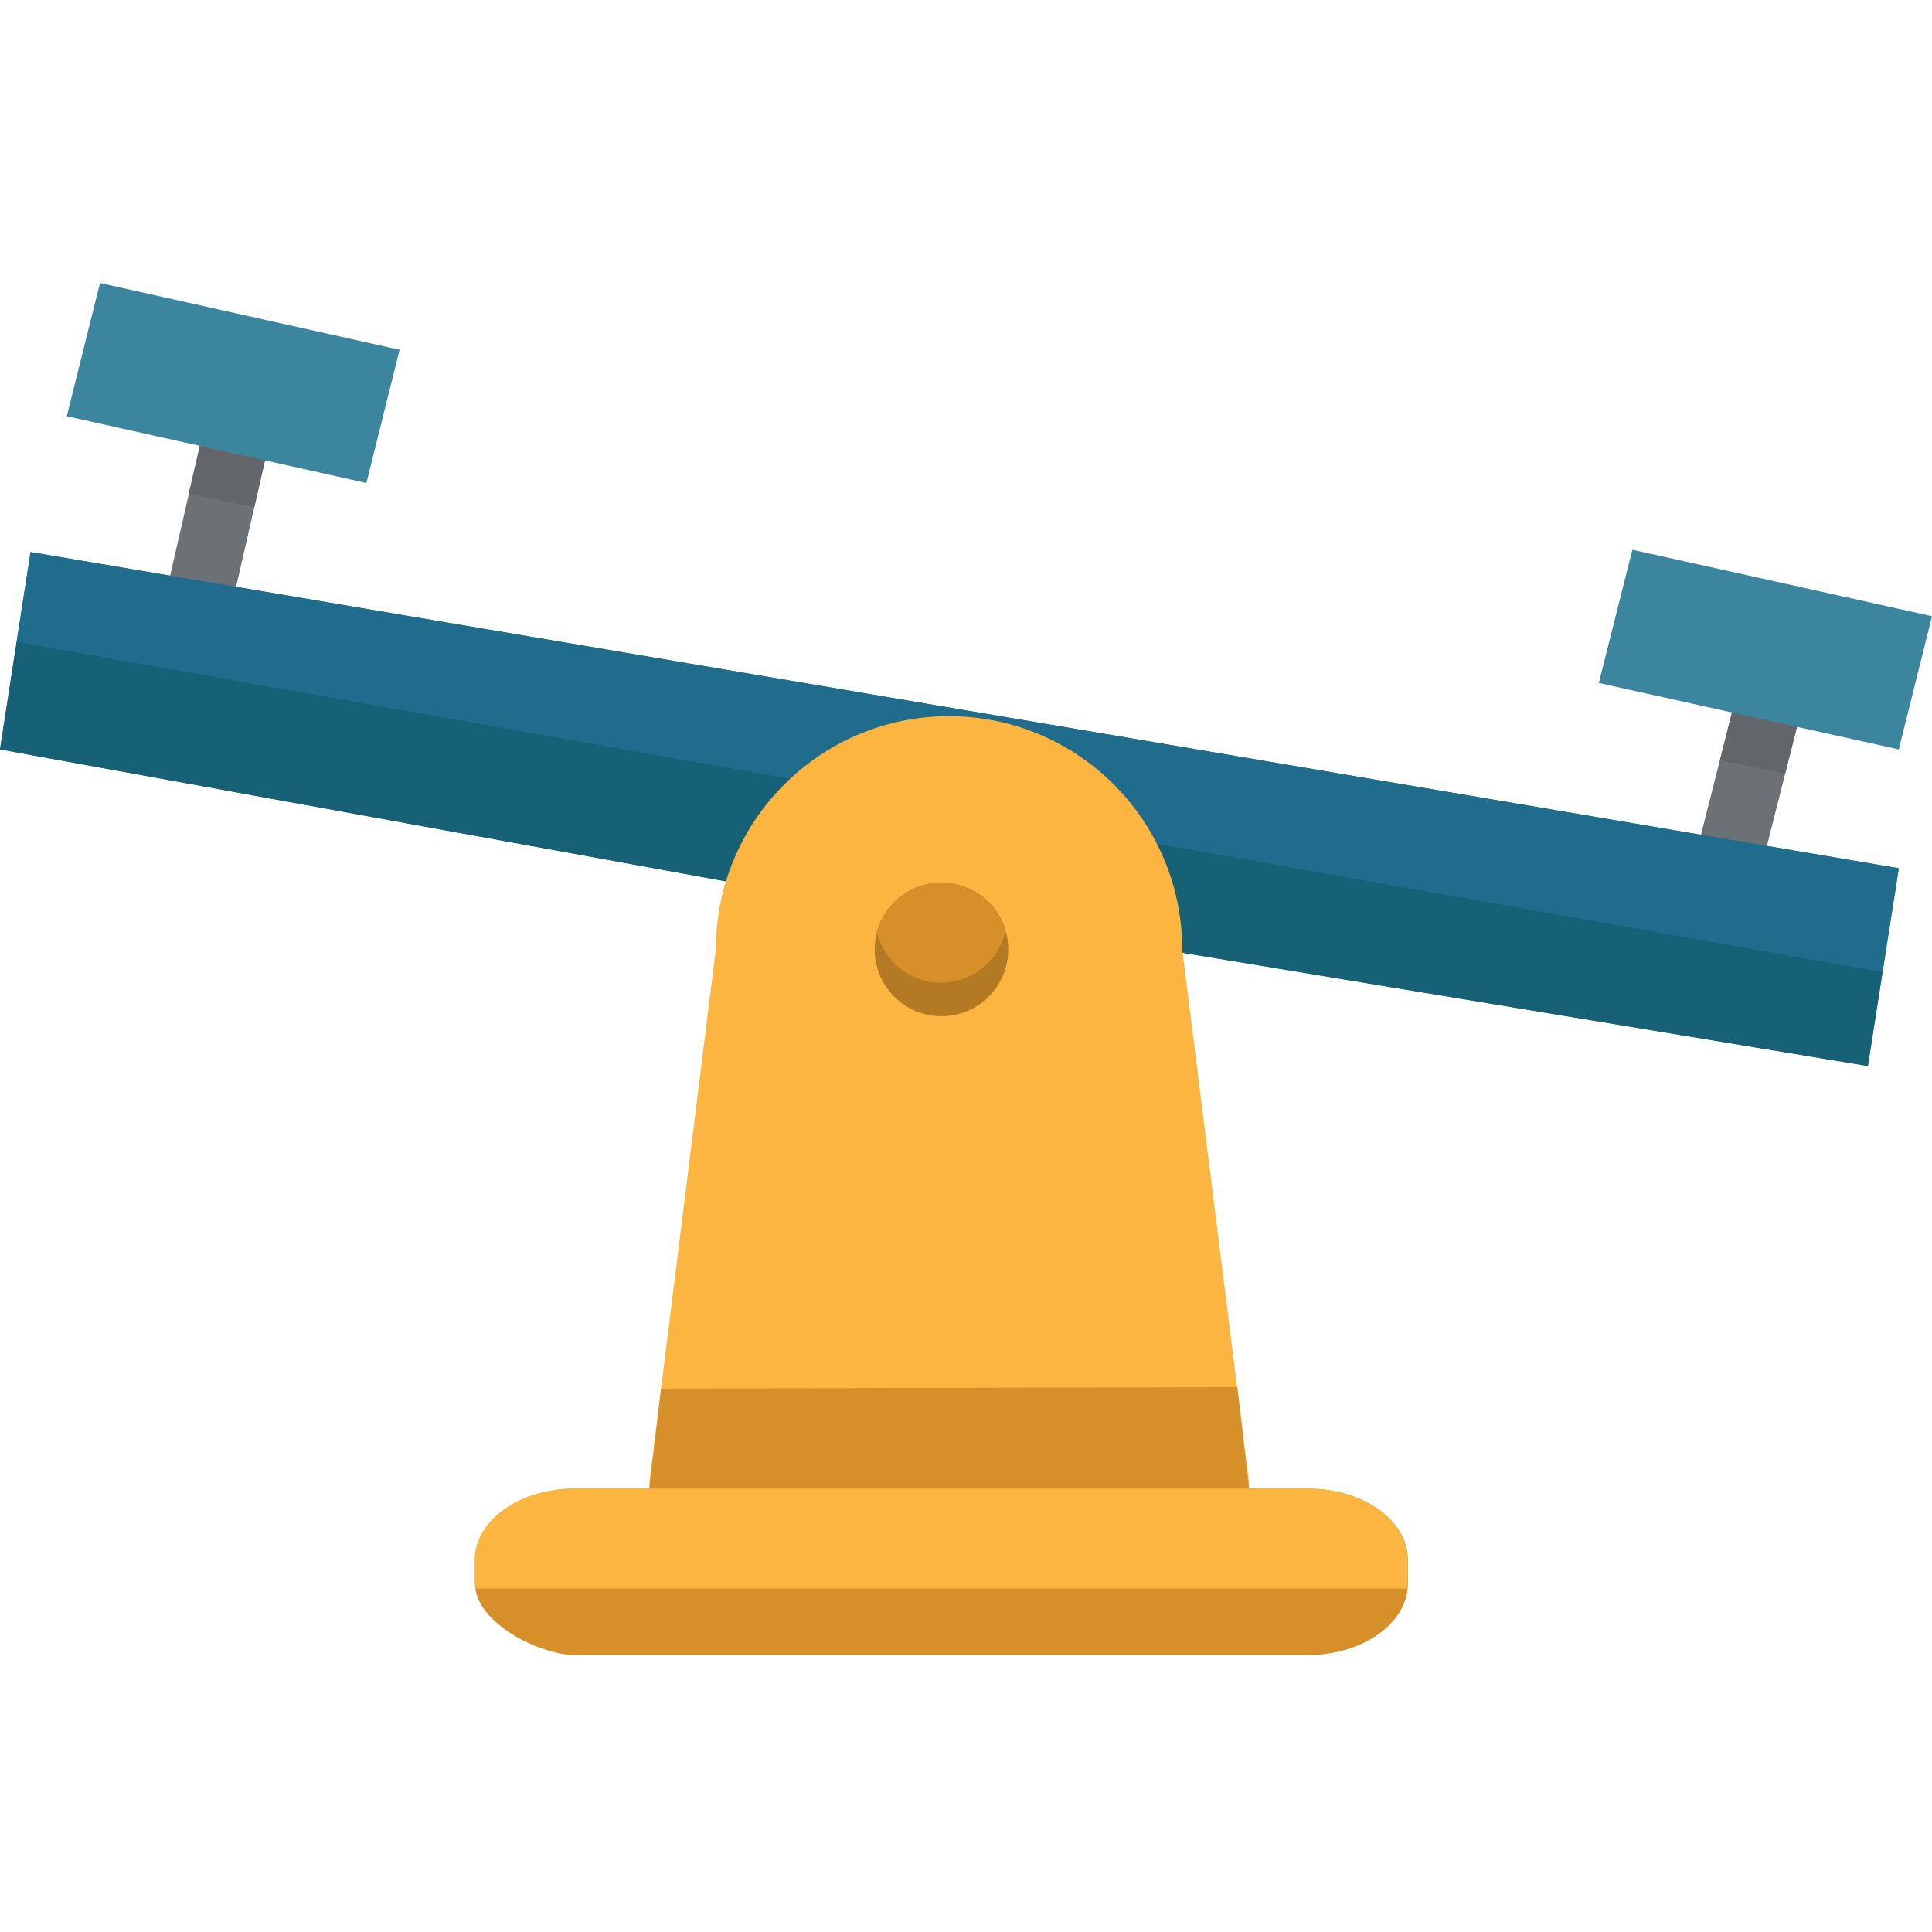<?xml version="1.0" encoding="utf-8"?>
<!-- Generator: Adobe Illustrator 23.1.1, SVG Export Plug-In . SVG Version: 6.00 Build 0)  -->
<svg version="1.1" id="Capa_1" xmlns="http://www.w3.org/2000/svg" xmlns:xlink="http://www.w3.org/1999/xlink" x="0px" y="0px"
	 viewBox="0 0 512 512" style="enable-background:new 0 0 512 512;" xml:space="preserve">
<style type="text/css">
	.st0{fill:#1F6C8C;}
	.st1{fill:#176177;}
	.st2{fill:#6C7175;}
	.st3{fill:#FBB540;}
	.st4{fill:#D68F29;}
	.st5{fill:#62666A;}
	.st6{fill:#3B869E;}
	.st7{fill:#B47923;}
</style>
<polyline class="st0" points="194.2,233.9 0,198.6 8.1,146.3 503.2,230.1 495,282.5 313.4,252.5 "/>
<polygon class="st1" points="4.4,170.1 0,198.6 194.2,233.9 313.4,252.5 495,282.5 498.9,257.6 "/>
<g>
	<polygon class="st2" points="39.6,174 45.1,152.5 53.3,116.7 58.5,99 75.4,104 70.4,121.2 62.3,156.7 56.7,178.4 	"/>
	<polygon class="st2" points="445.9,240.5 459.5,186.8 468,163 484.6,168.9 476.4,191.9 463,245 	"/>
</g>
<polygon class="st0" points="4.4,170.1 498.9,257.6 503.2,230.1 8.1,146.3 "/>
<path class="st3" d="M189.7,251.6c0-34.1,27.7-61.8,61.8-61.8l0,0c34.1,0,61.8,27.7,61.8,61.8L331,392.8v10.5H172.1v-10.5
	L189.7,251.6z"/>
<g>
	<path class="st4" d="M125.9,419.7v-6.3c0-10.4,11.9-18.9,26.5-18.9h194.2c14.6,0,26.5,8.4,26.5,18.9v6.3
		c0,10.4-11.9,18.9-26.5,18.9H152.3C143.3,438.6,125.9,430.2,125.9,419.7z"/>
	<polygon class="st4" points="175.2,368 172.1,394.5 331,394.5 327.9,367.6 	"/>
</g>
<path class="st3" d="M346.6,394.5H152.3c-14.6,0-26.5,8.4-26.5,18.9v6.3c0,0.5,0.2,0.9,0.3,1.3h246.7c0.1-0.5,0.2-0.9,0.2-1.3v-6.3
	C373,403,361.2,394.5,346.6,394.5z"/>
<g>
	<polygon class="st5" points="455.8,201.5 473.1,205 476.4,191.9 484.6,168.9 468,163 459.5,186.8 	"/>
	<polygon class="st5" points="50,130.9 67.4,134.4 70.4,121.2 75.4,104 58.5,99 53.3,116.7 	"/>
</g>
<g>
	<polygon class="st6" points="26.5,75 105.9,92.7 97.1,128 17.7,110.3 	"/>
	<polygon class="st6" points="432.6,145.7 512,163.3 503.2,198.6 423.7,181 	"/>
</g>
<circle class="st7" cx="249.5" cy="251.6" r="17.7"/>
<path class="st4" d="M236.9,239.1c-2.3,2.3-3.7,5.1-4.5,8.1c1.9,7.6,8.8,13.2,17,13.2s15-5.6,17-13.2c-0.7-3-2.2-5.8-4.5-8.1
	C255,232.2,243.9,232.2,236.9,239.1z"/>
</svg>
